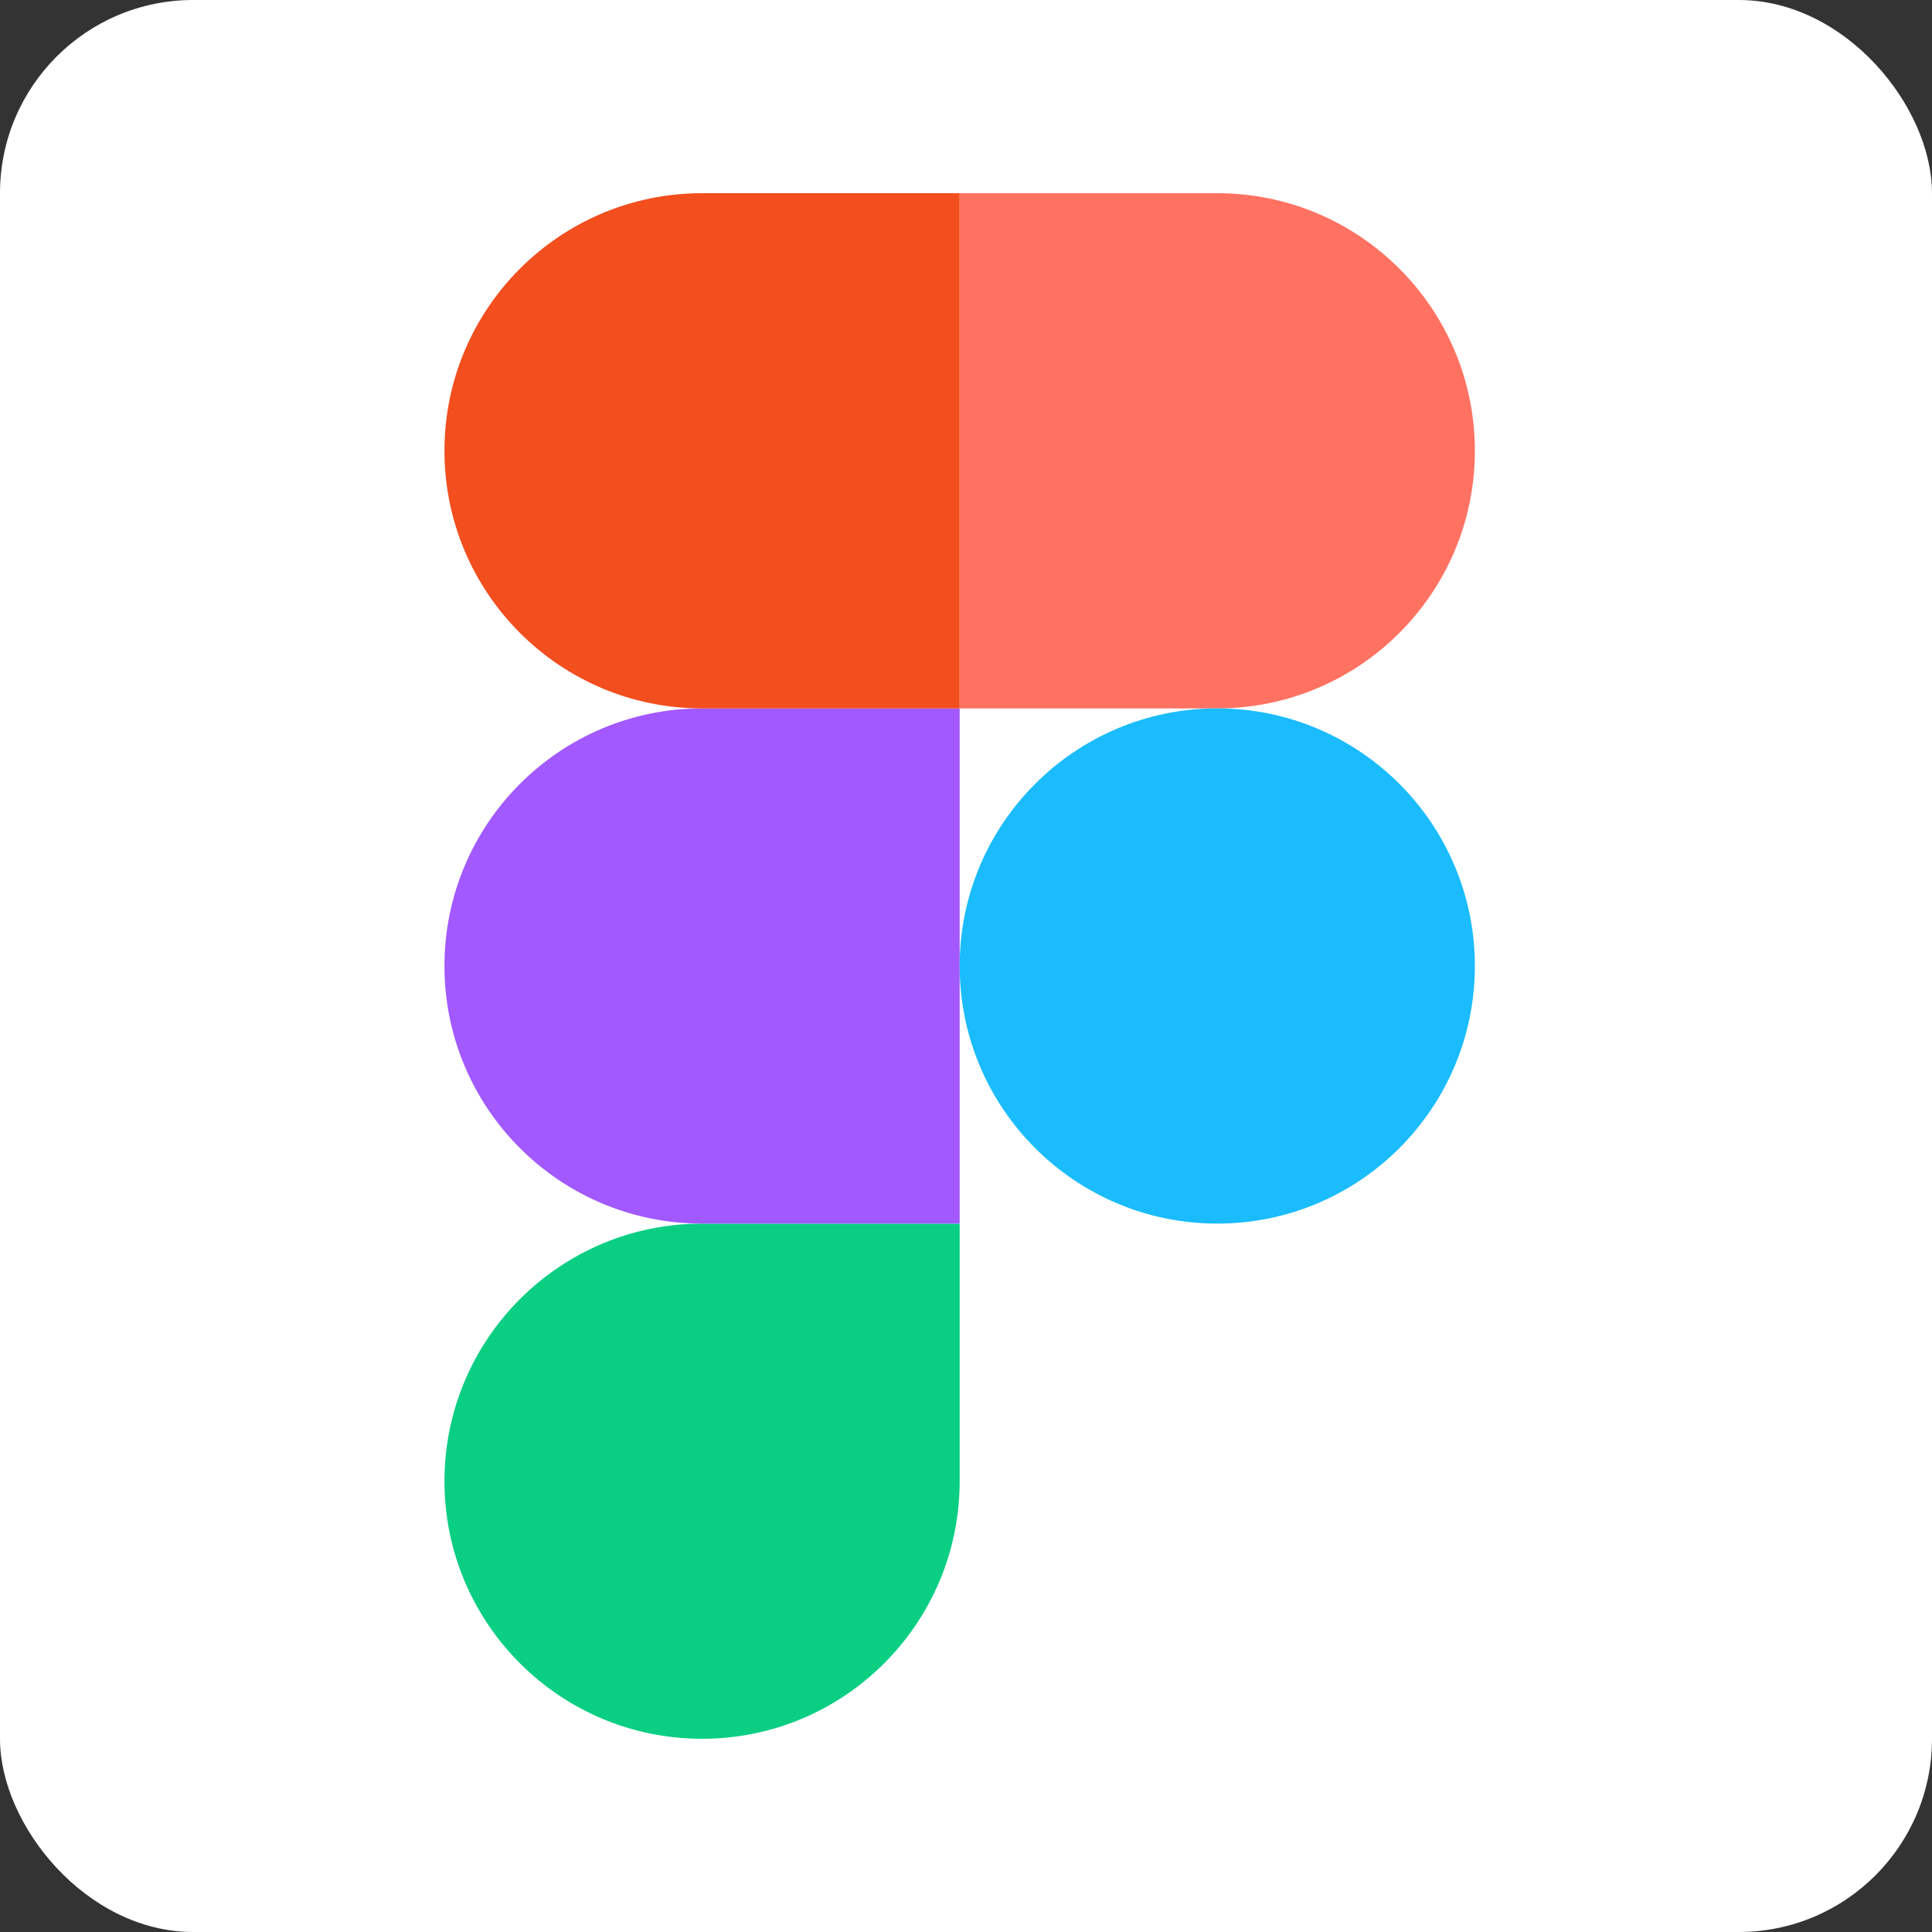 <svg width="100" height="100" viewBox="0 0 100 100" fill="none" xmlns="http://www.w3.org/2000/svg">
<rect x="0" y="0" width="100" height="100" fill="#333333" stroke="none"/>
<rect width="100" height="100" rx="10" fill="white"/>
<g clip-path="url(#clip0_776_82)">
<path d="M36.339 90C43.699 90 49.672 84.027 49.672 76.667V63.334H36.339C28.979 63.334 23.005 69.307 23.005 76.667C23.005 84.027 28.979 90 36.339 90Z" fill="#0ACF83"/>
<path d="M23.005 50C23.005 42.64 28.979 36.666 36.339 36.666H49.672V63.333H36.339C28.979 63.333 23.005 57.36 23.005 50Z" fill="#A259FF"/>
<path d="M23.005 23.333C23.005 15.973 28.979 10 36.339 10H49.672V36.667H36.339C28.979 36.667 23.005 30.693 23.005 23.333Z" fill="#F24E1E"/>
<path d="M49.672 10H63.005C70.365 10 76.339 15.973 76.339 23.333C76.339 30.693 70.365 36.667 63.005 36.667H49.672V10Z" fill="#FF7262"/>
<path d="M76.339 50C76.339 57.36 70.365 63.333 63.005 63.333C55.645 63.333 49.672 57.36 49.672 50C49.672 42.64 55.645 36.666 63.005 36.666C70.365 36.666 76.339 42.64 76.339 50Z" fill="#1ABCFE"/>
</g>
<defs>
<clipPath id="clip0_776_82">
<rect width="53.344" height="80" fill="white" transform="translate(23 10)"/>
</clipPath>
</defs>
</svg>
